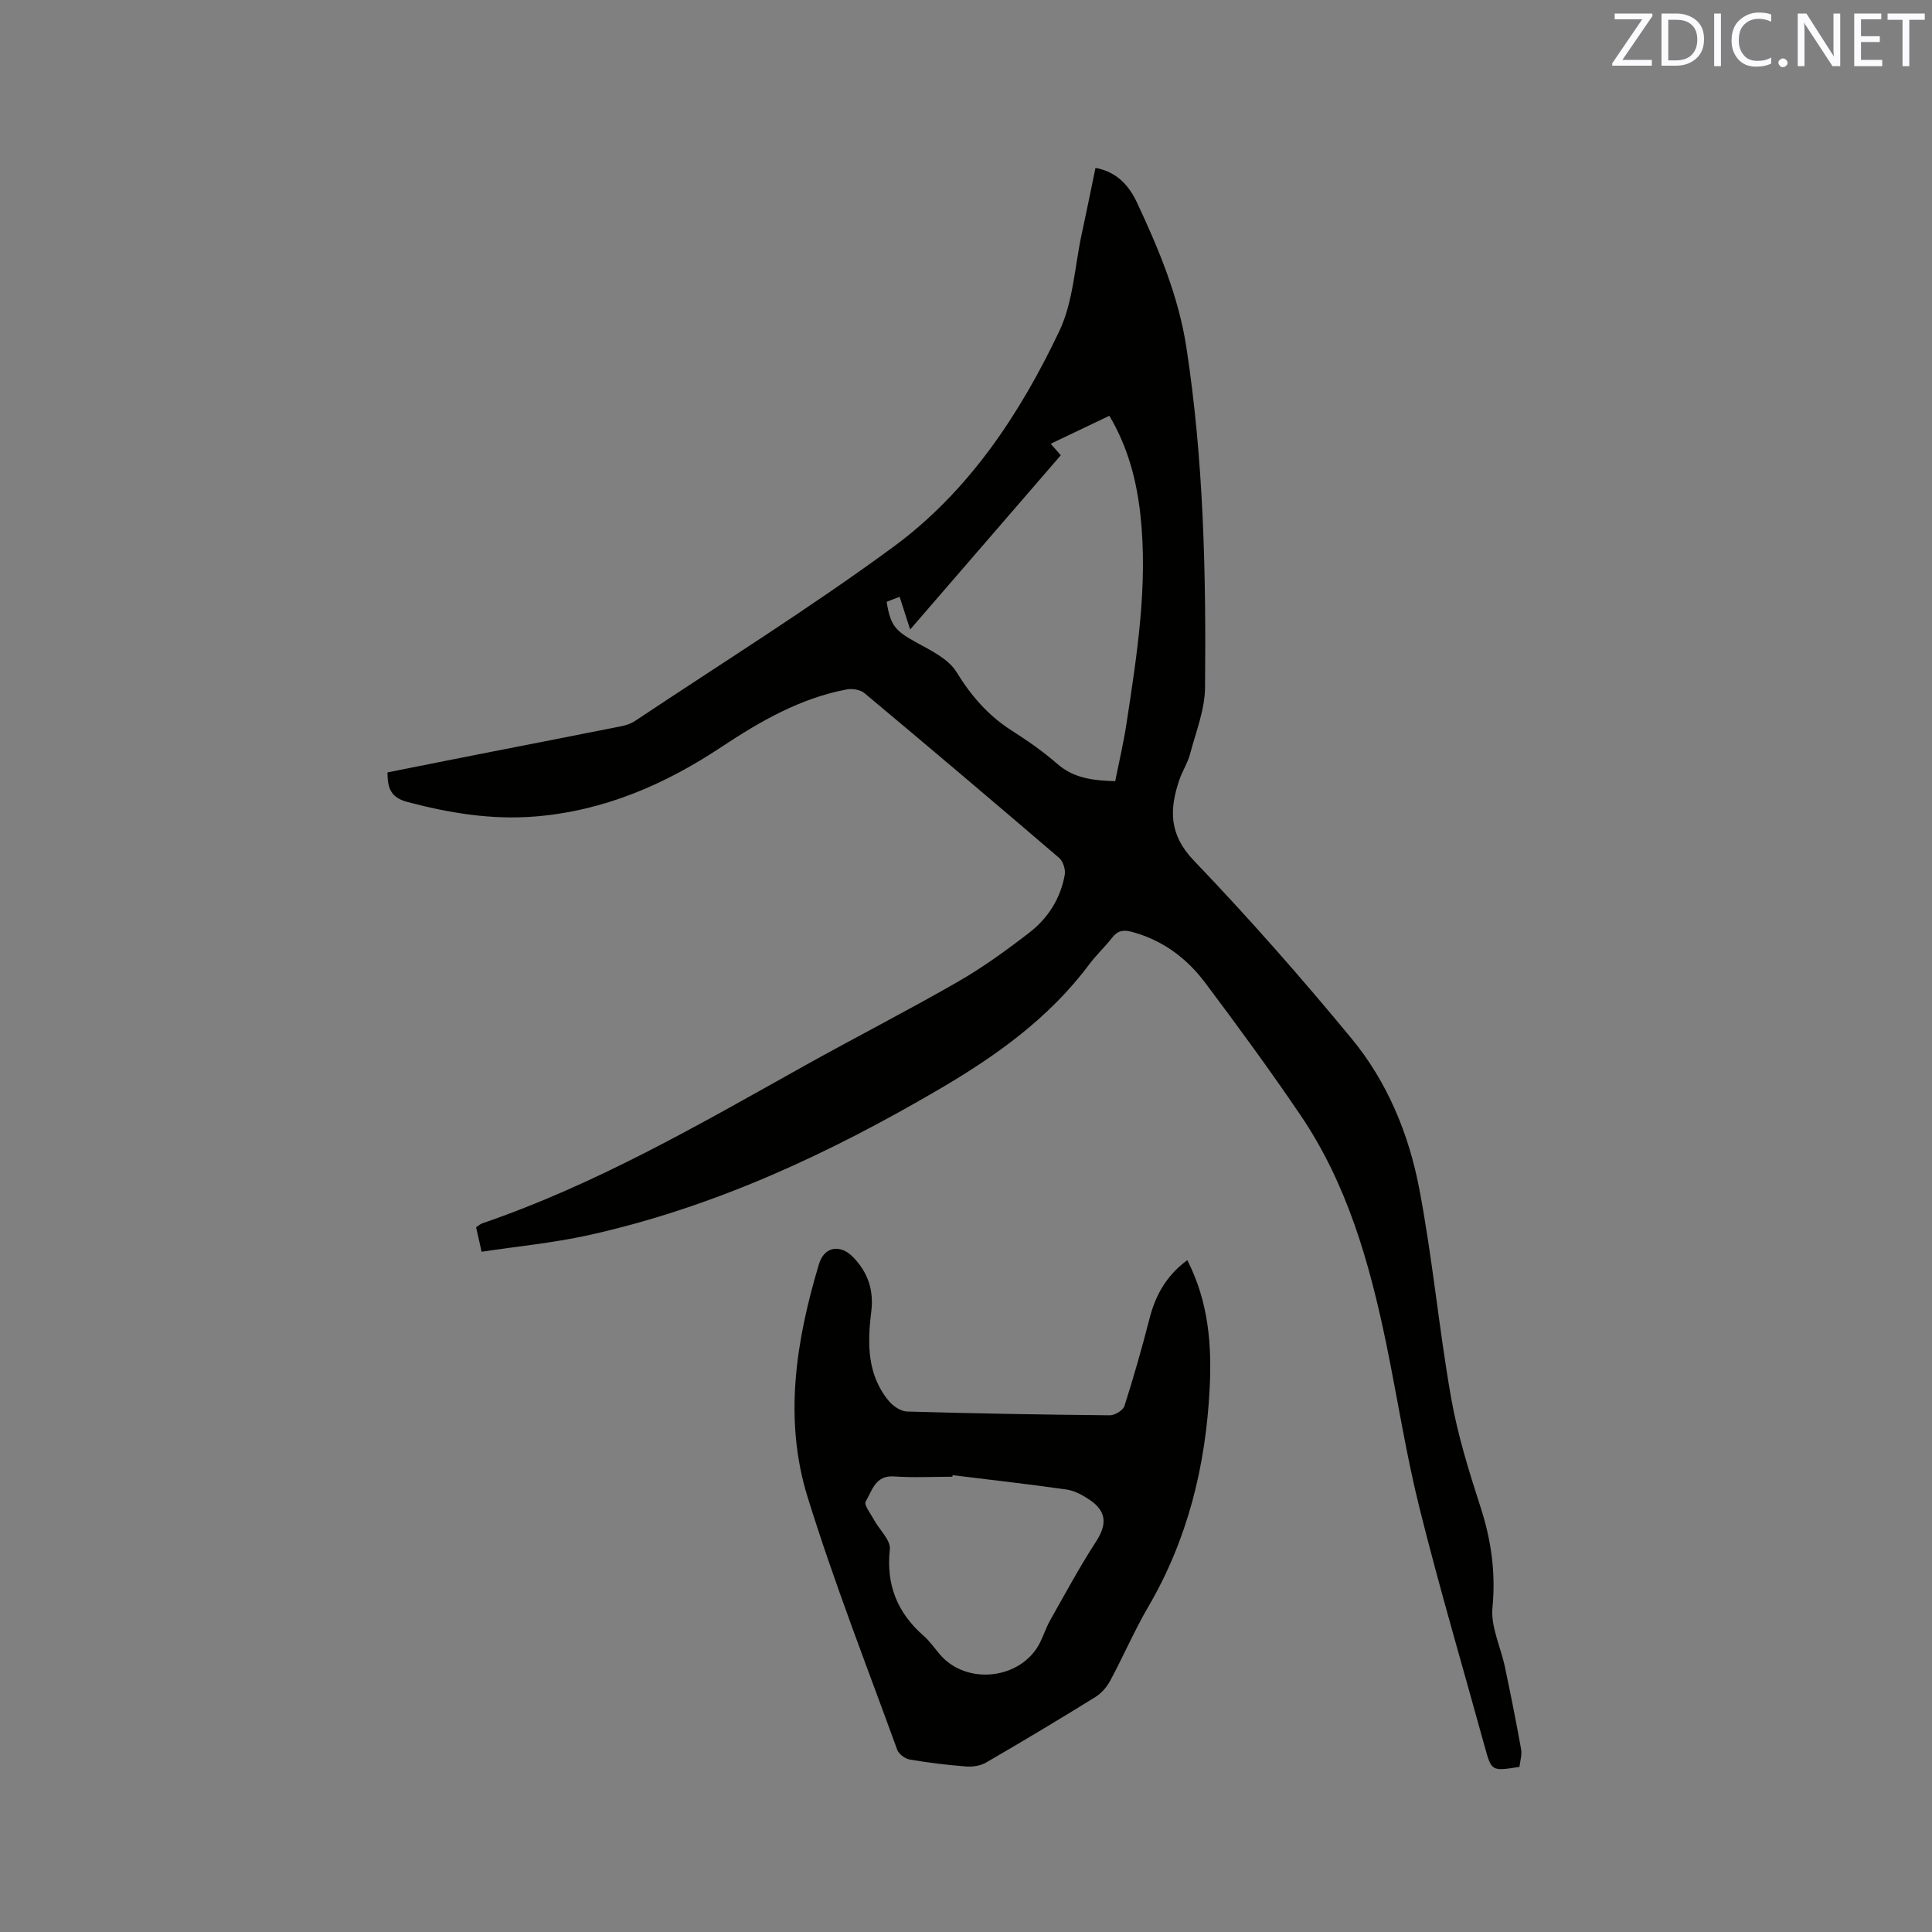 <svg enable-background="new 0 0 400 400" viewBox="0 0 400 400" xmlns="http://www.w3.org/2000/svg"><rect x="0" y="0" width="400" height="400" fill="#808080" stroke="none"/><path d="m226.81 34.76c4.49.83 6.97 3.72 8.61 7.22 4.49 9.6 8.59 19.39 10.21 29.95 3.58 23.33 4.09 46.87 3.86 70.41-.04 4.62-1.91 9.25-3.12 13.83-.48 1.82-1.58 3.47-2.19 5.27-2.08 6.09-2.2 11.31 2.98 16.72 11.36 11.86 22.24 24.22 32.69 36.89 7.37 8.93 11.82 19.71 13.98 31 2.75 14.34 4.07 28.94 6.6 43.32 1.35 7.67 3.68 15.2 6.09 22.63 2.22 6.85 3.18 13.58 2.48 20.85-.38 3.97 1.72 8.17 2.58 12.29 1.19 5.66 2.33 11.33 3.35 17.03.21 1.18-.22 2.47-.34 3.64-5.8.93-5.78.93-7.2-4.21-4.52-16.43-9.36-32.78-13.48-49.31-2.82-11.28-4.58-22.83-6.93-34.23-3.45-16.68-8.08-32.97-17.78-47.26-6.31-9.29-12.94-18.36-19.69-27.34-3.82-5.09-8.8-8.81-15.13-10.52-1.77-.48-2.97-.3-4.13 1.2-1.49 1.93-3.31 3.6-4.76 5.55-8.23 11.02-19.12 18.83-30.8 25.68-22.94 13.45-46.87 24.63-72.99 30.39-7.19 1.58-14.57 2.28-21.99 3.4-.47-2.08-.78-3.49-1.14-5.07.44-.28.83-.65 1.28-.81 23.49-8.04 44.85-20.41 66.39-32.45 10.63-5.94 21.48-11.48 32.03-17.54 5.21-2.99 10.13-6.56 14.89-10.24 3.85-2.98 6.43-7.08 7.29-11.96.19-1.08-.36-2.77-1.17-3.47-13.36-11.46-26.79-22.82-40.3-34.11-.85-.71-2.48-.99-3.62-.78-9.67 1.81-17.98 6.61-26.05 11.96-11.73 7.78-24.36 13.22-38.57 14.36-8.98.72-17.69-.71-26.36-3-3.51-.92-4.15-2.9-4.16-6.13 7.22-1.44 14.36-2.87 21.51-4.27 8.93-1.76 17.87-3.48 26.8-5.27 1.02-.2 2.09-.54 2.94-1.11 17.88-11.93 36.17-23.32 53.48-36.04 15.56-11.43 26.18-27.43 34.38-44.7 2.87-6.05 3.17-13.33 4.62-20.05.97-4.46 1.86-8.91 2.86-13.72zm-43.24 89.83c.77 4.95 1.85 6.04 6.02 8.35 3.07 1.7 6.75 3.44 8.45 6.21 3.02 4.91 6.52 8.96 11.34 12.05 3.29 2.11 6.55 4.35 9.48 6.92 3.47 3.05 7.49 3.47 12.03 3.62.8-4.02 1.73-7.92 2.33-11.87 2.18-14.34 4.48-28.68 2.89-43.27-.79-7.19-2.6-14.05-6.43-20.52-4.17 1.99-8.11 3.87-12.15 5.8.88.99 1.47 1.66 2.1 2.37-10.4 12.03-20.65 23.89-31.19 36.08-.83-2.58-1.47-4.57-2.18-6.77-1.02.4-1.88.72-2.69 1.03z" fill="#010100"/><path d="m245.82 260.9c4.43 8.71 5.09 17.6 4.62 26.7-.83 16-4.56 31.14-12.72 45.1-2.88 4.93-5.14 10.21-7.85 15.25-.71 1.32-1.82 2.62-3.08 3.4-7.47 4.63-15.02 9.15-22.62 13.56-1.16.67-2.76.93-4.12.82-3.9-.3-7.8-.77-11.66-1.43-.99-.17-2.3-1.13-2.63-2.03-6.32-17.4-13.09-34.67-18.56-52.34-4.99-16.09-2.4-32.34 2.35-48.19 1.11-3.71 4.45-4.21 7.13-1.41 3.04 3.17 4.26 6.8 3.7 11.3-.8 6.47-.88 13 3.65 18.44.89 1.07 2.49 2.14 3.79 2.17 13.98.41 27.96.65 41.95.78 1.04.01 2.74-1.02 3.03-1.92 1.89-5.91 3.6-11.88 5.14-17.9 1.23-4.89 3.43-9.02 7.88-12.3zm-48.58 44.52c-.02.11-.04.21-.06.32-4.02 0-8.06.22-12.07-.06-3.91-.28-4.55 2.97-5.88 5.2-.41.69 1.05 2.54 1.74 3.81 1.12 2.06 3.47 4.2 3.26 6.08-.8 7.38 1.56 13.15 7.02 17.93 1.26 1.11 2.24 2.54 3.34 3.83 5.53 6.49 16.83 5.2 20.7-2.38.77-1.51 1.27-3.15 2.1-4.62 3.11-5.5 6.11-11.09 9.55-16.39 2.24-3.45 2.22-6.18-1.26-8.56-1.46-.99-3.16-1.95-4.86-2.19-7.85-1.12-15.72-2-23.58-2.97z" fill="#010100"/><g fill="#fbfafc"><path d="m342.2 3.2-6.3 9.2h6.1v1.2h-8.2v-.5l6.2-9.1h-5.7v-1.2h7.8v.4z"/><path d="m344 13.7v-10.9h3.1c1.6 0 3 .5 4.1 1.4 1.1 1 1.6 2.2 1.6 3.9s-.5 3-1.6 4-2.5 1.5-4.2 1.5h-3zm1.4-9.6v8.4h1.6c1.4 0 2.5-.4 3.2-1.1.8-.8 1.2-1.8 1.2-3.2s-.4-2.4-1.2-3.1-1.8-1-3.1-1z"/><path d="m356.3 2.8v10.9h-1.4v-10.9z"/><path d="m366.6 13.2c-.8.4-1.8.6-3 .6-1.6 0-2.8-.5-3.7-1.5s-1.4-2.3-1.4-3.9c0-1.7.5-3.2 1.6-4.2s2.4-1.6 4-1.6c1 0 1.9.1 2.6.4v1.5c-.8-.4-1.6-.6-2.6-.6-1.2 0-2.2.4-3 1.2s-1.1 1.9-1.1 3.3c0 1.3.4 2.3 1.1 3.1s1.6 1.1 2.8 1.1c1.1 0 2-.2 2.8-.7v1.3z"/><path d="m368.2 13c0-.3.1-.5.3-.6.2-.2.4-.3.6-.3.3 0 .5.1.7.3s.3.4.3.6-.1.5-.3.6c-.2.2-.4.3-.7.3s-.5-.1-.6-.3c-.2-.2-.3-.4-.3-.6z"/><path d="m381.1 13.7h-1.7l-5.5-8.4c-.2-.2-.3-.5-.4-.7 0 .2.1.8.1 1.5v7.6h-1.4v-10.9h1.8l5.3 8.3c.3.4.4.6.4.8 0-.3-.1-.8-.1-1.6v-7.5h1.4v10.9z"/><path d="m389.7 13.7h-5.8v-10.9h5.6v1.2h-4.2v3.5h3.9v1.2h-3.9v3.7h4.4z"/><path d="m398.4 4.1h-3.1v9.6h-1.4v-9.6h-3.1v-1.3h7.7v1.3z"/></g></svg>